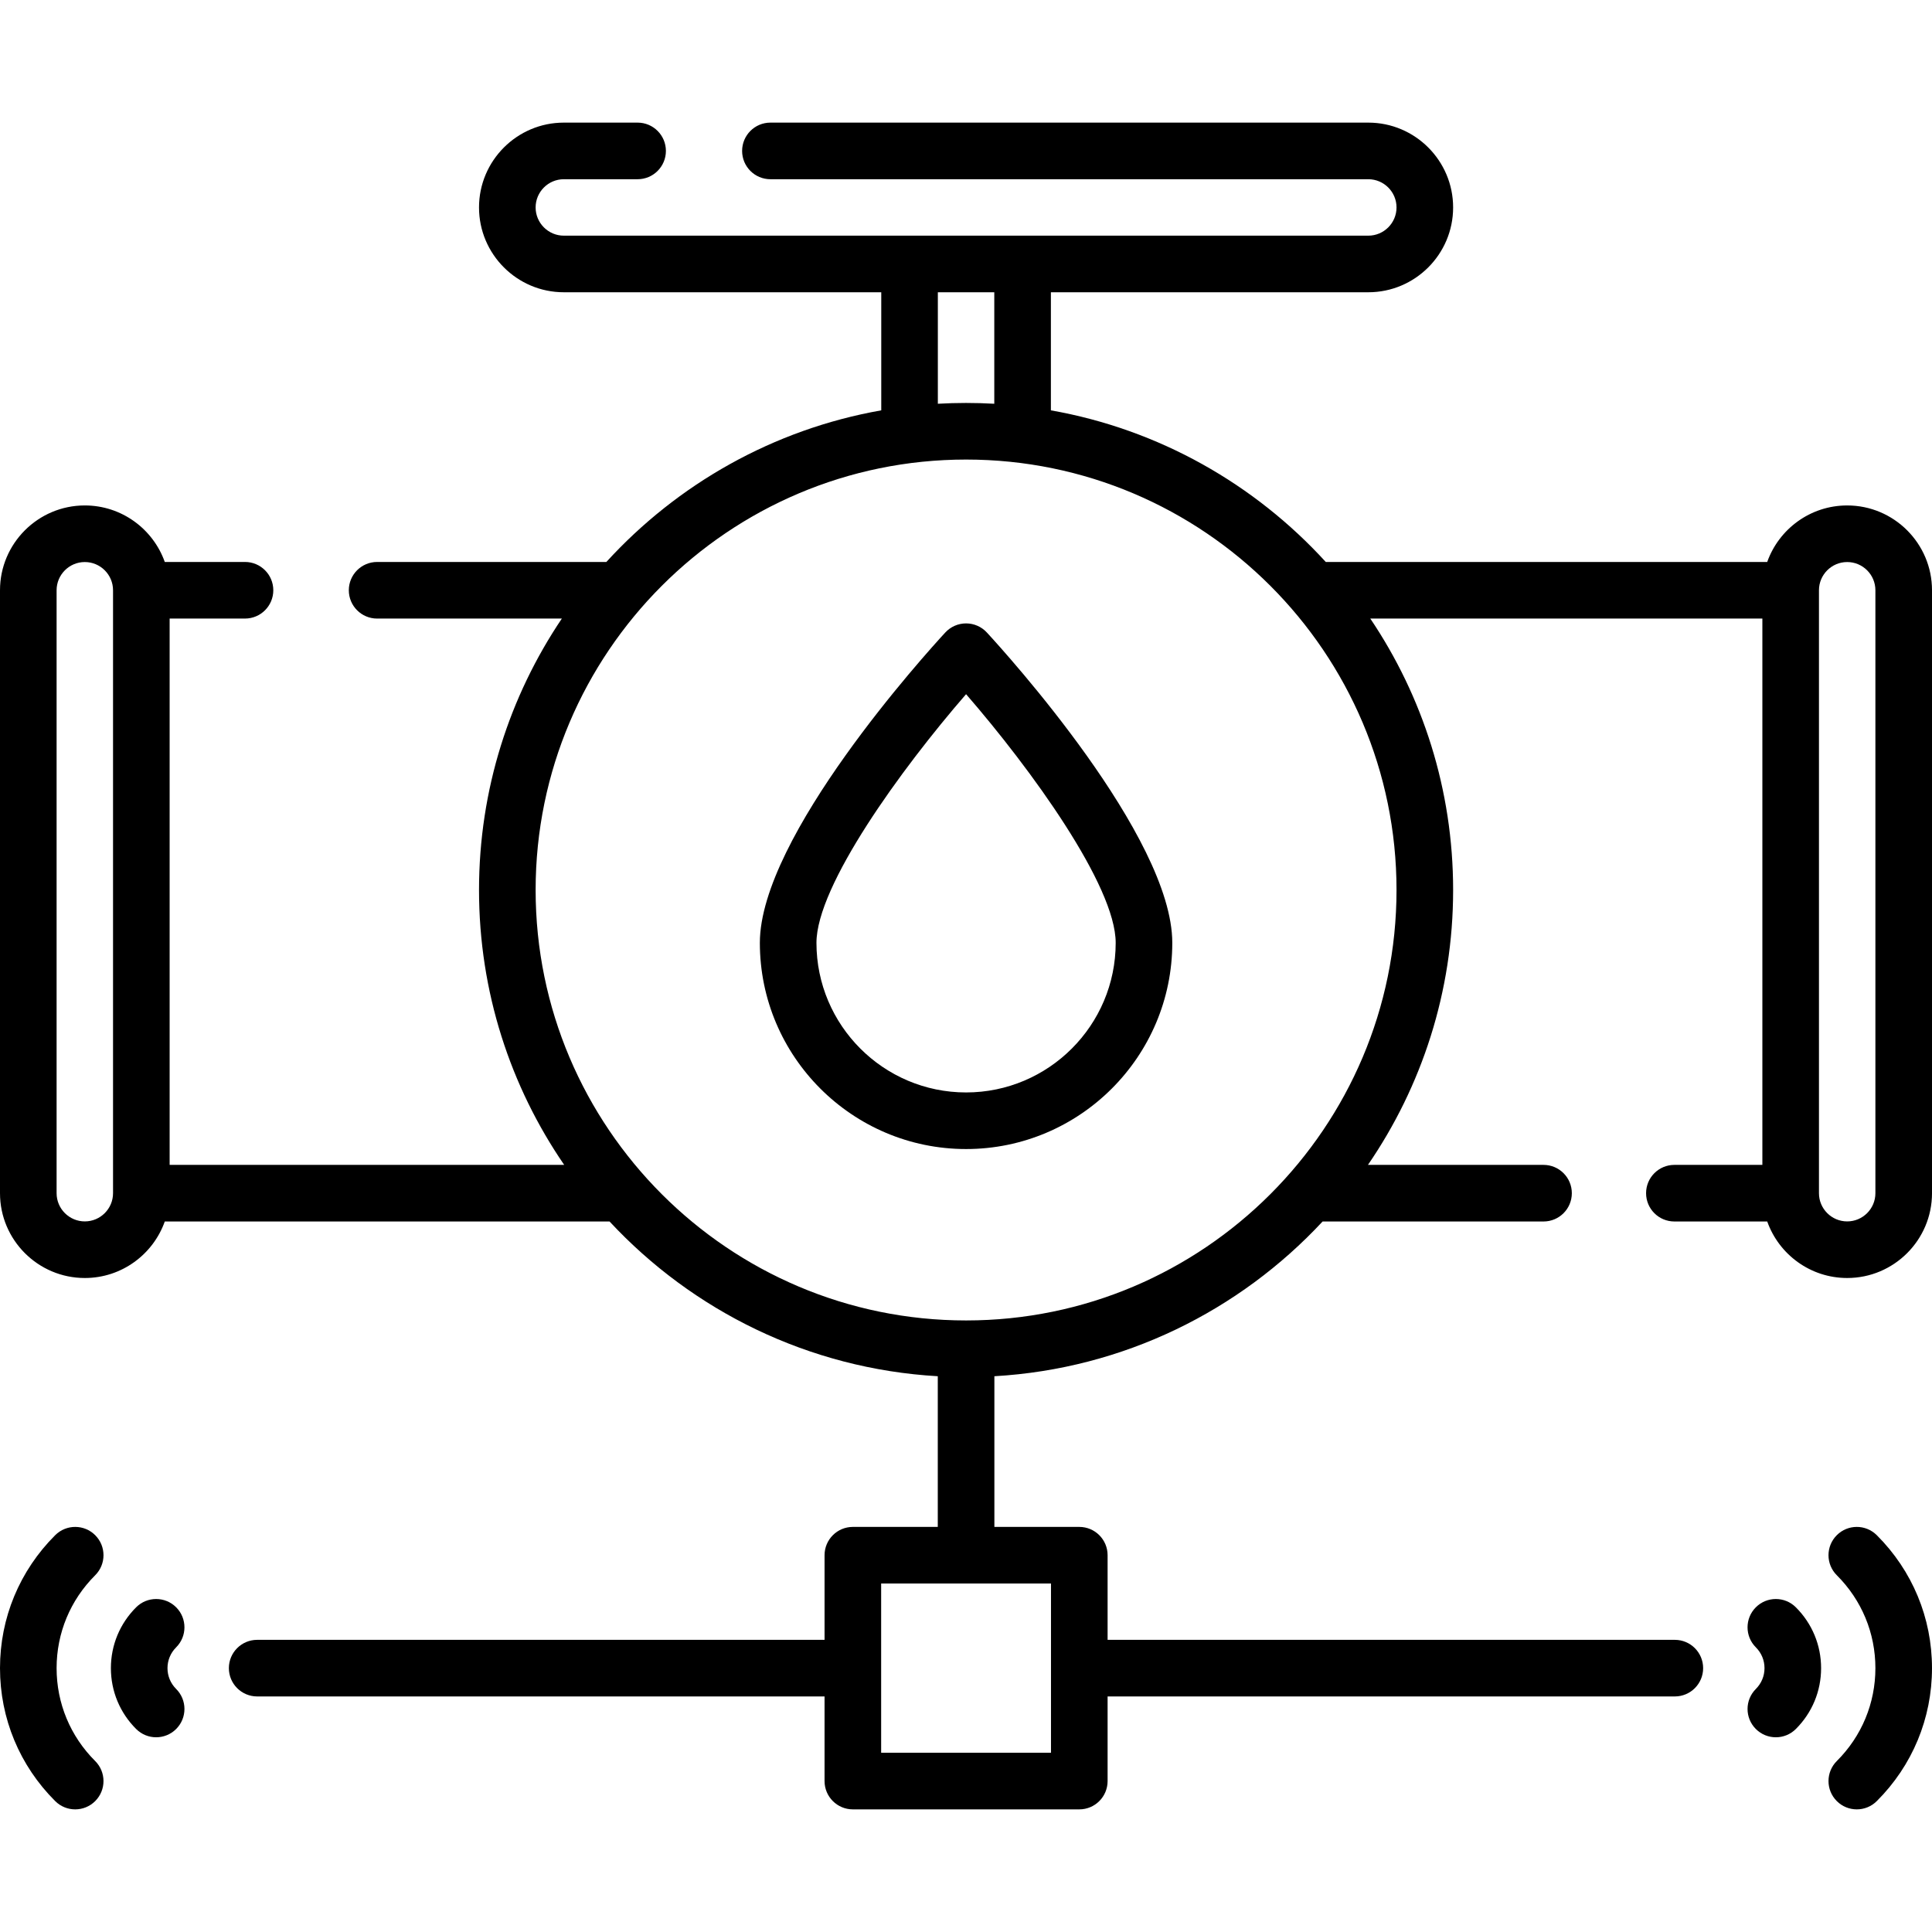 <svg id="Layer_1" enable-background="new 0 0 512 512" height="512" viewBox="0 0 512 512" width="512" xmlns="http://www.w3.org/2000/svg"><g><path d="m46.691 425.958c-2.925-2.933-7.673-2.938-10.606-.013-4.318 4.308-6.697 10.036-6.697 16.131 0 6.094 2.378 11.822 6.697 16.13 1.464 1.461 3.38 2.19 5.297 2.19 1.922 0 3.845-.734 5.31-2.203 2.926-2.933 2.92-7.682-.013-10.606-1.477-1.474-2.291-3.431-2.291-5.511 0-2.081.813-4.038 2.291-5.512 2.932-2.925 2.938-7.674.012-10.606z"/><path d="m25.239 406.852c-2.925-2.934-7.674-2.939-10.606-.015-9.437 9.412-14.633 21.926-14.633 35.238 0 13.313 5.196 25.827 14.632 35.238 1.464 1.46 3.38 2.189 5.296 2.189 1.923 0 3.845-.734 5.31-2.204 2.925-2.933 2.919-7.681-.014-10.606-6.593-6.576-10.224-15.318-10.224-24.617 0-9.298 3.631-18.04 10.225-24.616 2.933-2.926 2.939-7.674.014-10.607z"/><path d="m465.308 425.958c-2.925 2.933-2.919 7.682.014 10.606 1.477 1.474 2.29 3.431 2.29 5.512 0 2.08-.813 4.037-2.29 5.511-2.933 2.925-2.939 7.674-.014 10.606 1.465 1.469 3.387 2.203 5.31 2.203 1.916 0 3.833-.729 5.296-2.19 4.319-4.308 6.697-10.036 6.697-16.13 0-6.095-2.378-11.823-6.697-16.131-2.933-2.927-7.682-2.921-10.606.013z"/><path d="m486.761 406.852c-2.925 2.933-2.919 7.681.014 10.606 6.594 6.576 10.225 15.318 10.225 24.616 0 9.299-3.631 18.041-10.225 24.617-2.933 2.926-2.939 7.674-.014 10.606 1.465 1.47 3.387 2.204 5.31 2.204 1.916 0 3.833-.729 5.296-2.189 9.436-9.411 14.632-21.926 14.632-35.238s-5.196-25.826-14.632-35.237c-2.933-2.924-7.681-2.92-10.606.015z"/><path d="m256.019 165.208c-2.094 0-4.093.875-5.513 2.415-5.029 5.451-49.138 54.077-49.138 82.235 0 30.135 24.516 54.65 54.65 54.65s54.65-24.516 54.65-54.65c0-28.158-44.108-76.784-49.138-82.235-1.419-1.54-3.417-2.415-5.511-2.415zm0 124.301c-21.863 0-39.65-17.787-39.65-39.65 0-15.131 22.434-46.053 39.65-65.894 17.216 19.841 39.65 50.763 39.65 65.894 0 21.863-17.787 39.65-39.65 39.65z"/><path d="m489.522 133.949c-9.765 0-18.096 6.26-21.191 14.978h-116.986c-18.82-20.62-44.223-35.133-72.849-40.181v-31.293h84.118c12.394 0 22.478-10.083 22.478-22.478s-10.083-22.478-22.478-22.478h-158.446c-4.142 0-7.5 3.357-7.5 7.5s3.358 7.5 7.5 7.5h158.446c4.123 0 7.478 3.354 7.478 7.478s-3.354 7.478-7.478 7.478h-213.191c-4.123 0-7.478-3.354-7.478-7.478s3.354-7.478 7.478-7.478h19.548c4.142 0 7.5-3.357 7.5-7.5s-3.358-7.5-7.5-7.5h-19.548c-12.394 0-22.478 10.083-22.478 22.478s10.083 22.478 22.478 22.478h84.118v31.293c-28.626 5.048-54.029 19.561-72.849 40.181h-60.753c-4.142 0-7.5 3.357-7.5 7.5s3.358 7.5 7.5 7.5h48.957c-13.856 20.567-21.951 45.323-21.951 71.933 0 27.006 8.337 52.102 22.573 72.849h-104.563v-144.783h19.973c4.142 0 7.5-3.357 7.5-7.5s-3.358-7.5-7.5-7.5h-21.26c-3.095-8.718-11.425-14.978-21.191-14.978-12.394.001-22.477 10.084-22.477 22.478v159.781c0 12.395 10.083 22.478 22.478 22.478 9.765 0 18.096-6.26 21.191-14.978h117.867c21.99 23.635 52.717 39.036 86.983 41.009v39.931h-22.505c-4.142 0-7.5 3.357-7.5 7.5v22.428h-150.362c-4.142 0-7.5 3.357-7.5 7.5s3.358 7.5 7.5 7.5h150.361v22.427c0 4.143 3.358 7.5 7.5 7.5h60.011c4.142 0 7.5-3.357 7.5-7.5v-22.427h150.324c4.142 0 7.5-3.357 7.5-7.5s-3.358-7.5-7.5-7.5h-150.324v-22.428c0-4.143-3.358-7.5-7.5-7.5h-22.505v-39.931c34.267-1.973 64.993-17.375 86.983-41.009h58.548c4.142 0 7.5-3.357 7.5-7.5s-3.358-7.5-7.5-7.5h-46.531c14.236-20.747 22.573-45.842 22.573-72.849 0-26.61-8.095-51.365-21.951-71.933h103.904v144.781h-23.318c-4.142 0-7.5 3.357-7.5 7.5s3.358 7.5 7.5 7.5h24.605c3.095 8.718 11.425 14.978 21.191 14.978 12.394 0 22.478-10.083 22.478-22.478v-159.78c-.001-12.394-10.084-22.477-22.479-22.477zm-467.044 189.736c-4.123 0-7.478-3.354-7.478-7.478v-159.781c0-4.123 3.354-7.478 7.478-7.478s7.478 3.354 7.478 7.478v159.781c-.001 4.124-3.355 7.478-7.478 7.478zm256.046 140.817h-45.011v-44.854h45.011zm-29.983-387.049h14.955v29.547c-2.475-.142-4.968-.214-7.478-.214s-5.003.072-7.478.214v-29.547zm7.478 272.479c-62.9 0-114.073-51.173-114.073-114.073s51.173-114.073 114.073-114.073 114.073 51.173 114.073 114.073-51.173 114.073-114.073 114.073zm240.981-33.724c0 4.123-3.354 7.478-7.478 7.478s-7.478-3.354-7.478-7.478v-159.782c0-4.123 3.354-7.478 7.478-7.478s7.478 3.354 7.478 7.478z"/></g></svg>
